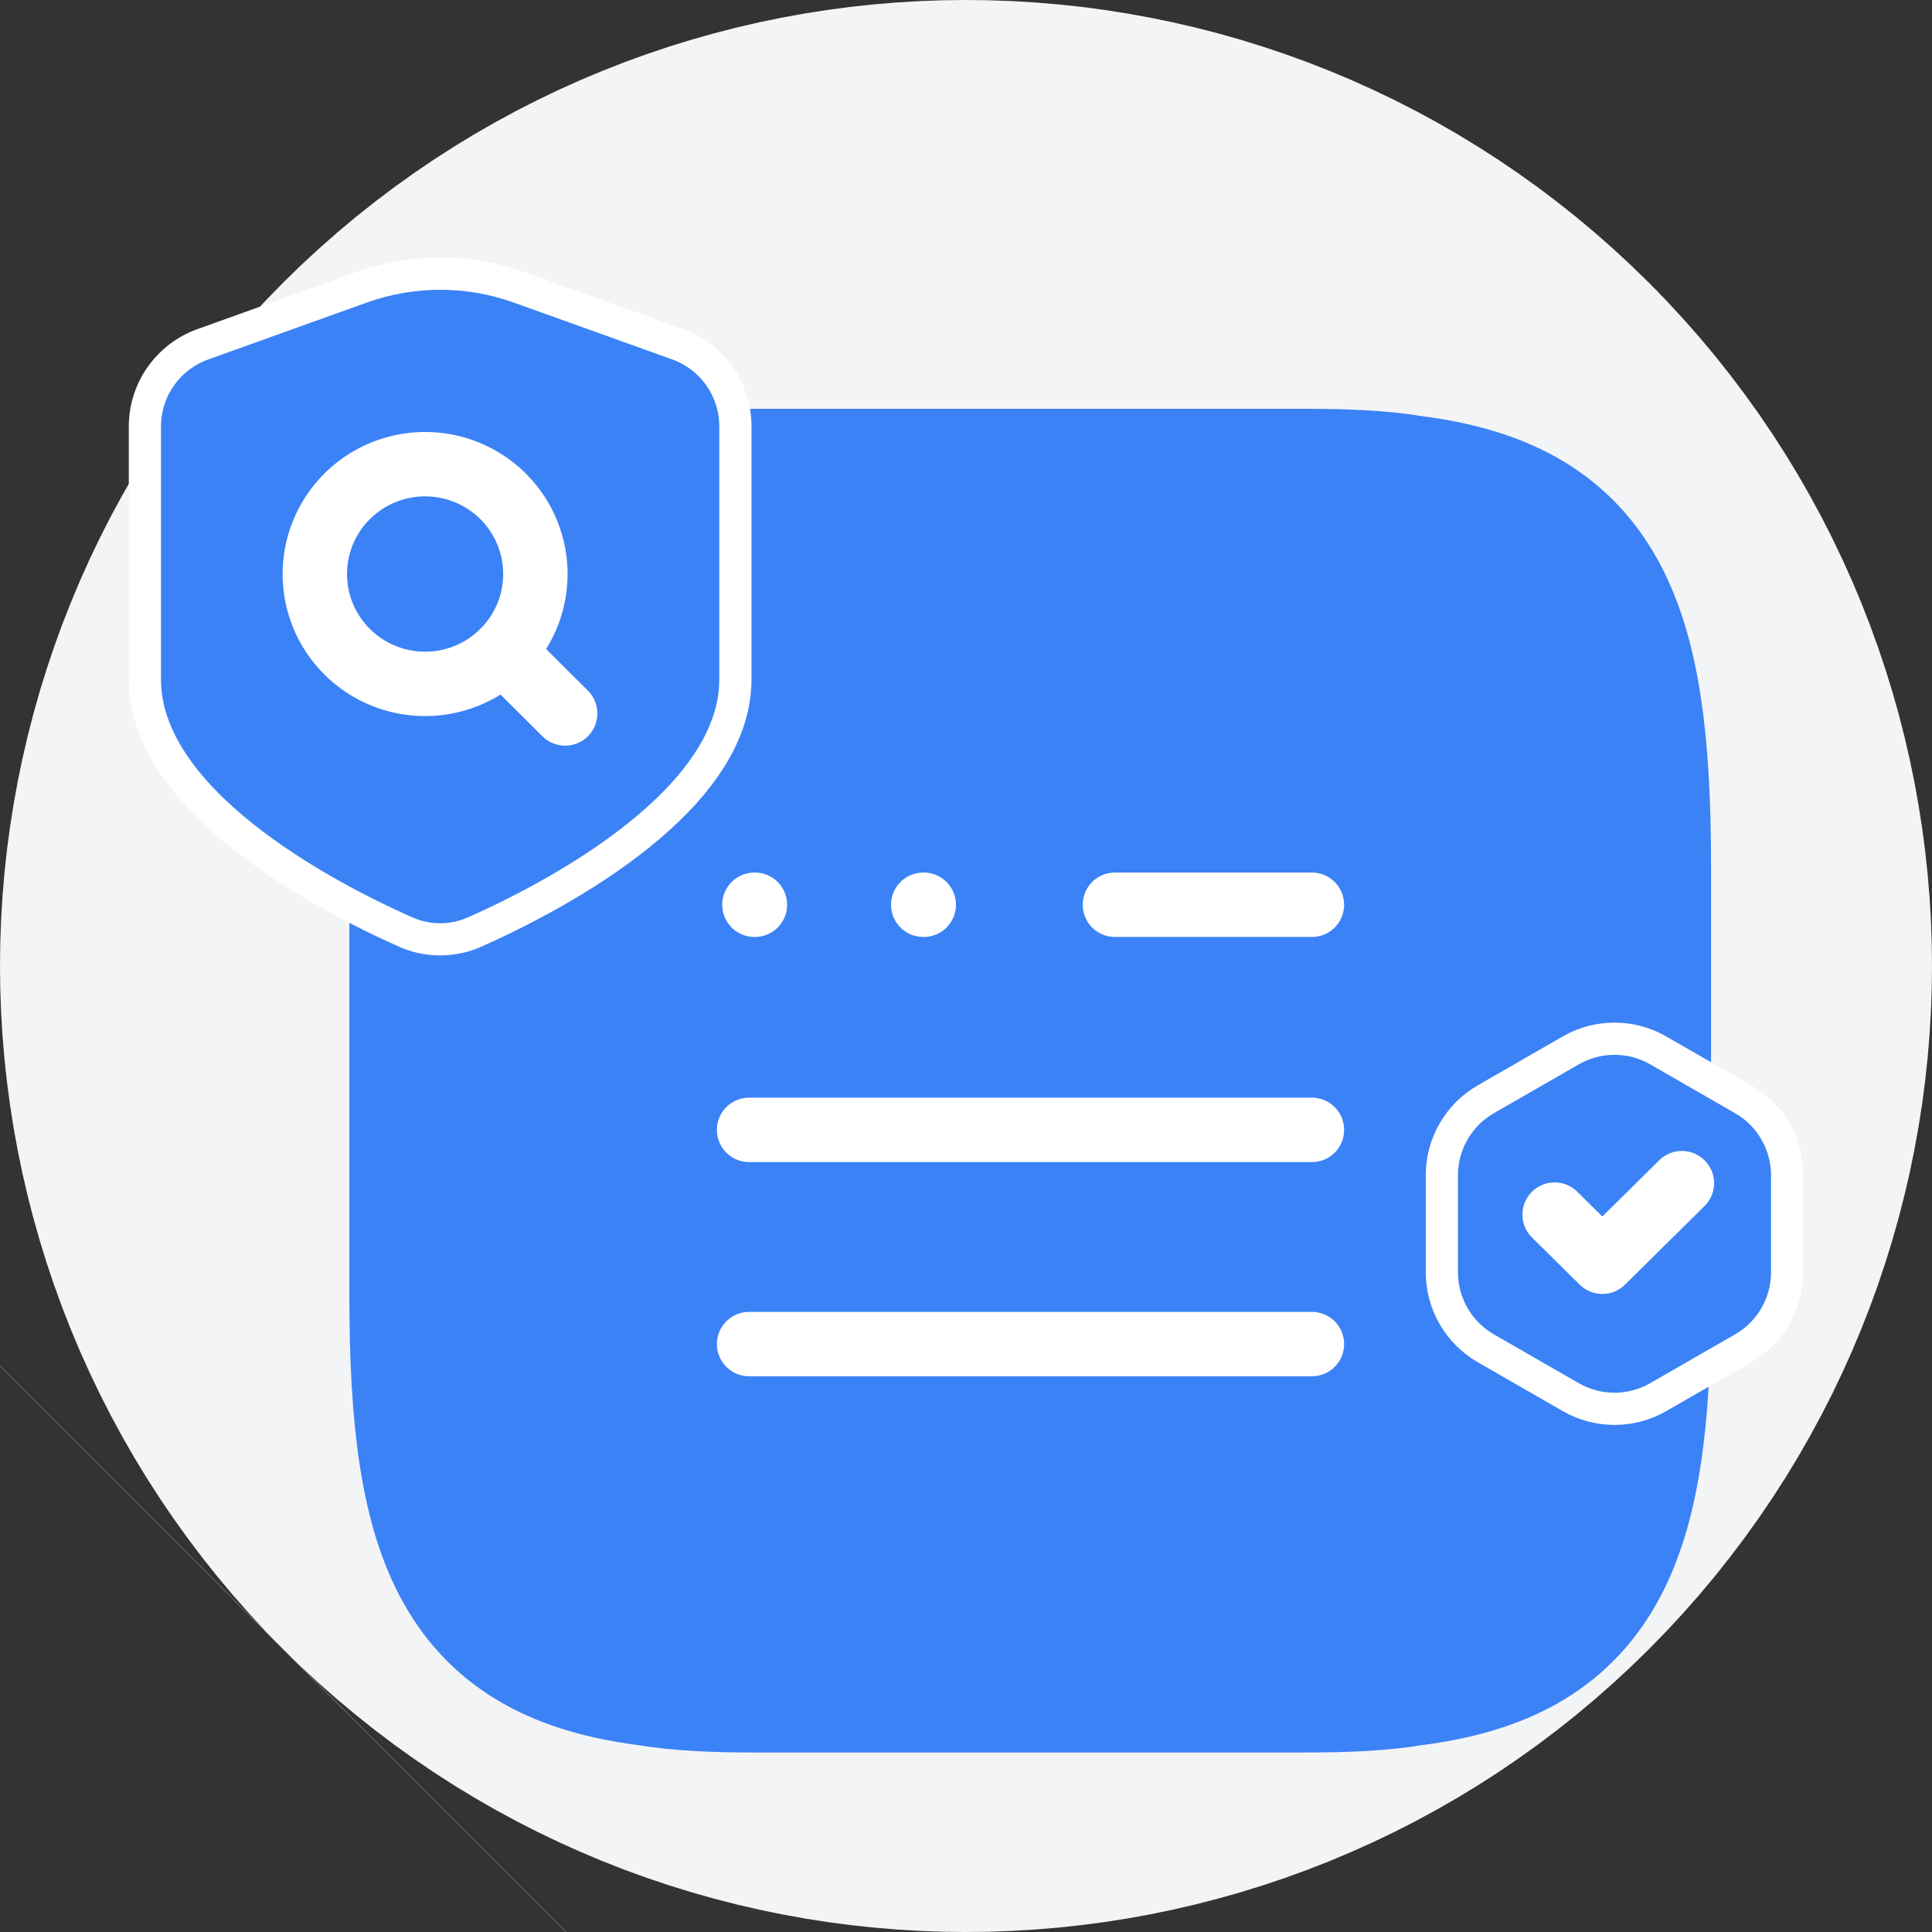 <svg width="60" height="60" viewBox="0 0 60 60" fill="none" xmlns="http://www.w3.org/2000/svg">
<rect x="0" y="0" width="60" height="60" fill="#333333" stroke="none"/>
<path d="M19.394 40.606L19.394 40.606C13.535 34.748 13.536 25.25 19.394 19.391L19.394 19.391C25.247 13.537 34.747 13.535 40.606 19.391C40.607 19.392 40.607 19.392 40.607 19.392C40.608 19.392 40.608 19.393 40.608 19.393C46.465 25.251 46.464 34.748 40.606 40.606C34.748 46.465 25.252 46.465 19.394 40.606ZM8.792 51.208L8.787 51.213L8.792 51.208Z" stroke="#F3F4F6" stroke-width="30"/>
<path d="M23.399 15.696H40.588C41.772 15.696 42.823 15.74 43.758 15.897C48.781 16.544 50.138 19.313 50.138 26.861V40.26C50.138 47.808 48.781 50.577 43.758 51.224C42.823 51.381 41.772 51.425 40.588 51.425H23.399C22.215 51.425 21.165 51.381 20.229 51.224C15.206 50.577 13.85 47.808 13.85 40.26V26.861C13.85 19.313 15.206 16.544 20.229 15.897C21.165 15.74 22.215 15.696 23.399 15.696Z" fill="#3B82F6" stroke="#3B82F6" stroke-width="6" stroke-linecap="round" stroke-linejoin="round"/>
<path d="M34.625 28.098H40.743M23.264 35.089H40.743M23.264 41.742H40.743M28.672 28.098H28.688M23.429 28.098H23.445" stroke="white" stroke-width="2" stroke-linecap="round" stroke-linejoin="round"/>
<path d="M22.838 13.239V13.239V21.106C22.838 22.908 21.562 24.557 19.825 25.949C18.109 27.325 16.059 28.357 14.755 28.939L14.753 28.939C14.412 29.093 14.043 29.172 13.669 29.172C13.295 29.172 12.926 29.093 12.585 28.939L12.584 28.939C11.279 28.357 9.229 27.326 7.513 25.951C5.777 24.56 4.5 22.911 4.5 21.106V13.24C4.501 12.099 5.22 11.08 6.299 10.692C6.299 10.692 6.299 10.692 6.299 10.692L11.221 8.926C12.806 8.358 14.539 8.358 16.124 8.926C16.124 8.926 16.124 8.926 16.124 8.926L21.039 10.689C21.039 10.689 21.039 10.689 21.039 10.689C22.12 11.077 22.838 12.098 22.838 13.239Z" fill="#3B82F6" stroke="white"/>
<path d="M10.78 20.239C11.76 21.215 13.233 21.507 14.513 20.979C15.792 20.451 16.627 19.207 16.627 17.827C16.627 16.447 15.792 15.203 14.513 14.675C13.233 14.147 11.76 14.439 10.78 15.415C9.443 16.747 9.443 18.907 10.78 20.239" stroke="white" stroke-width="2" stroke-linecap="round" stroke-linejoin="round"/>
<path d="M17.551 22.157L15.624 20.237L17.551 22.157Z" stroke="white" stroke-width="2" stroke-linecap="round" stroke-linejoin="round"/>
<path d="M54.136 34.139L54.136 34.139C54.55 34.377 54.895 34.721 55.135 35.135L55.568 34.885L55.135 35.135C55.374 35.549 55.501 36.019 55.501 36.498V39.512C55.501 39.991 55.374 40.461 55.135 40.875C54.895 41.289 54.55 41.633 54.136 41.872C54.136 41.872 54.136 41.872 54.136 41.872L51.496 43.39L51.496 43.39C51.084 43.627 50.616 43.752 50.139 43.752C49.663 43.752 49.195 43.627 48.782 43.39L48.782 43.39L46.143 41.872C46.143 41.872 46.143 41.872 46.143 41.872C45.728 41.633 45.384 41.289 45.144 40.875C44.905 40.461 44.778 39.991 44.778 39.512C44.778 39.512 44.778 39.512 44.778 39.512V36.498C44.778 36.019 44.905 35.549 45.144 35.135C45.384 34.721 45.728 34.377 46.143 34.139L46.143 34.139L48.782 32.621C48.782 32.621 48.782 32.621 48.782 32.621C49.195 32.383 49.663 32.258 50.139 32.258C50.616 32.258 51.084 32.383 51.496 32.621C51.496 32.621 51.496 32.621 51.496 32.621L54.136 34.139Z" fill="#3B82F6" stroke="white"/>
<path d="M52.232 36.744L49.762 39.185L48.28 37.721" stroke="white" stroke-width="2" stroke-linecap="round" stroke-linejoin="round"/>
</svg>
